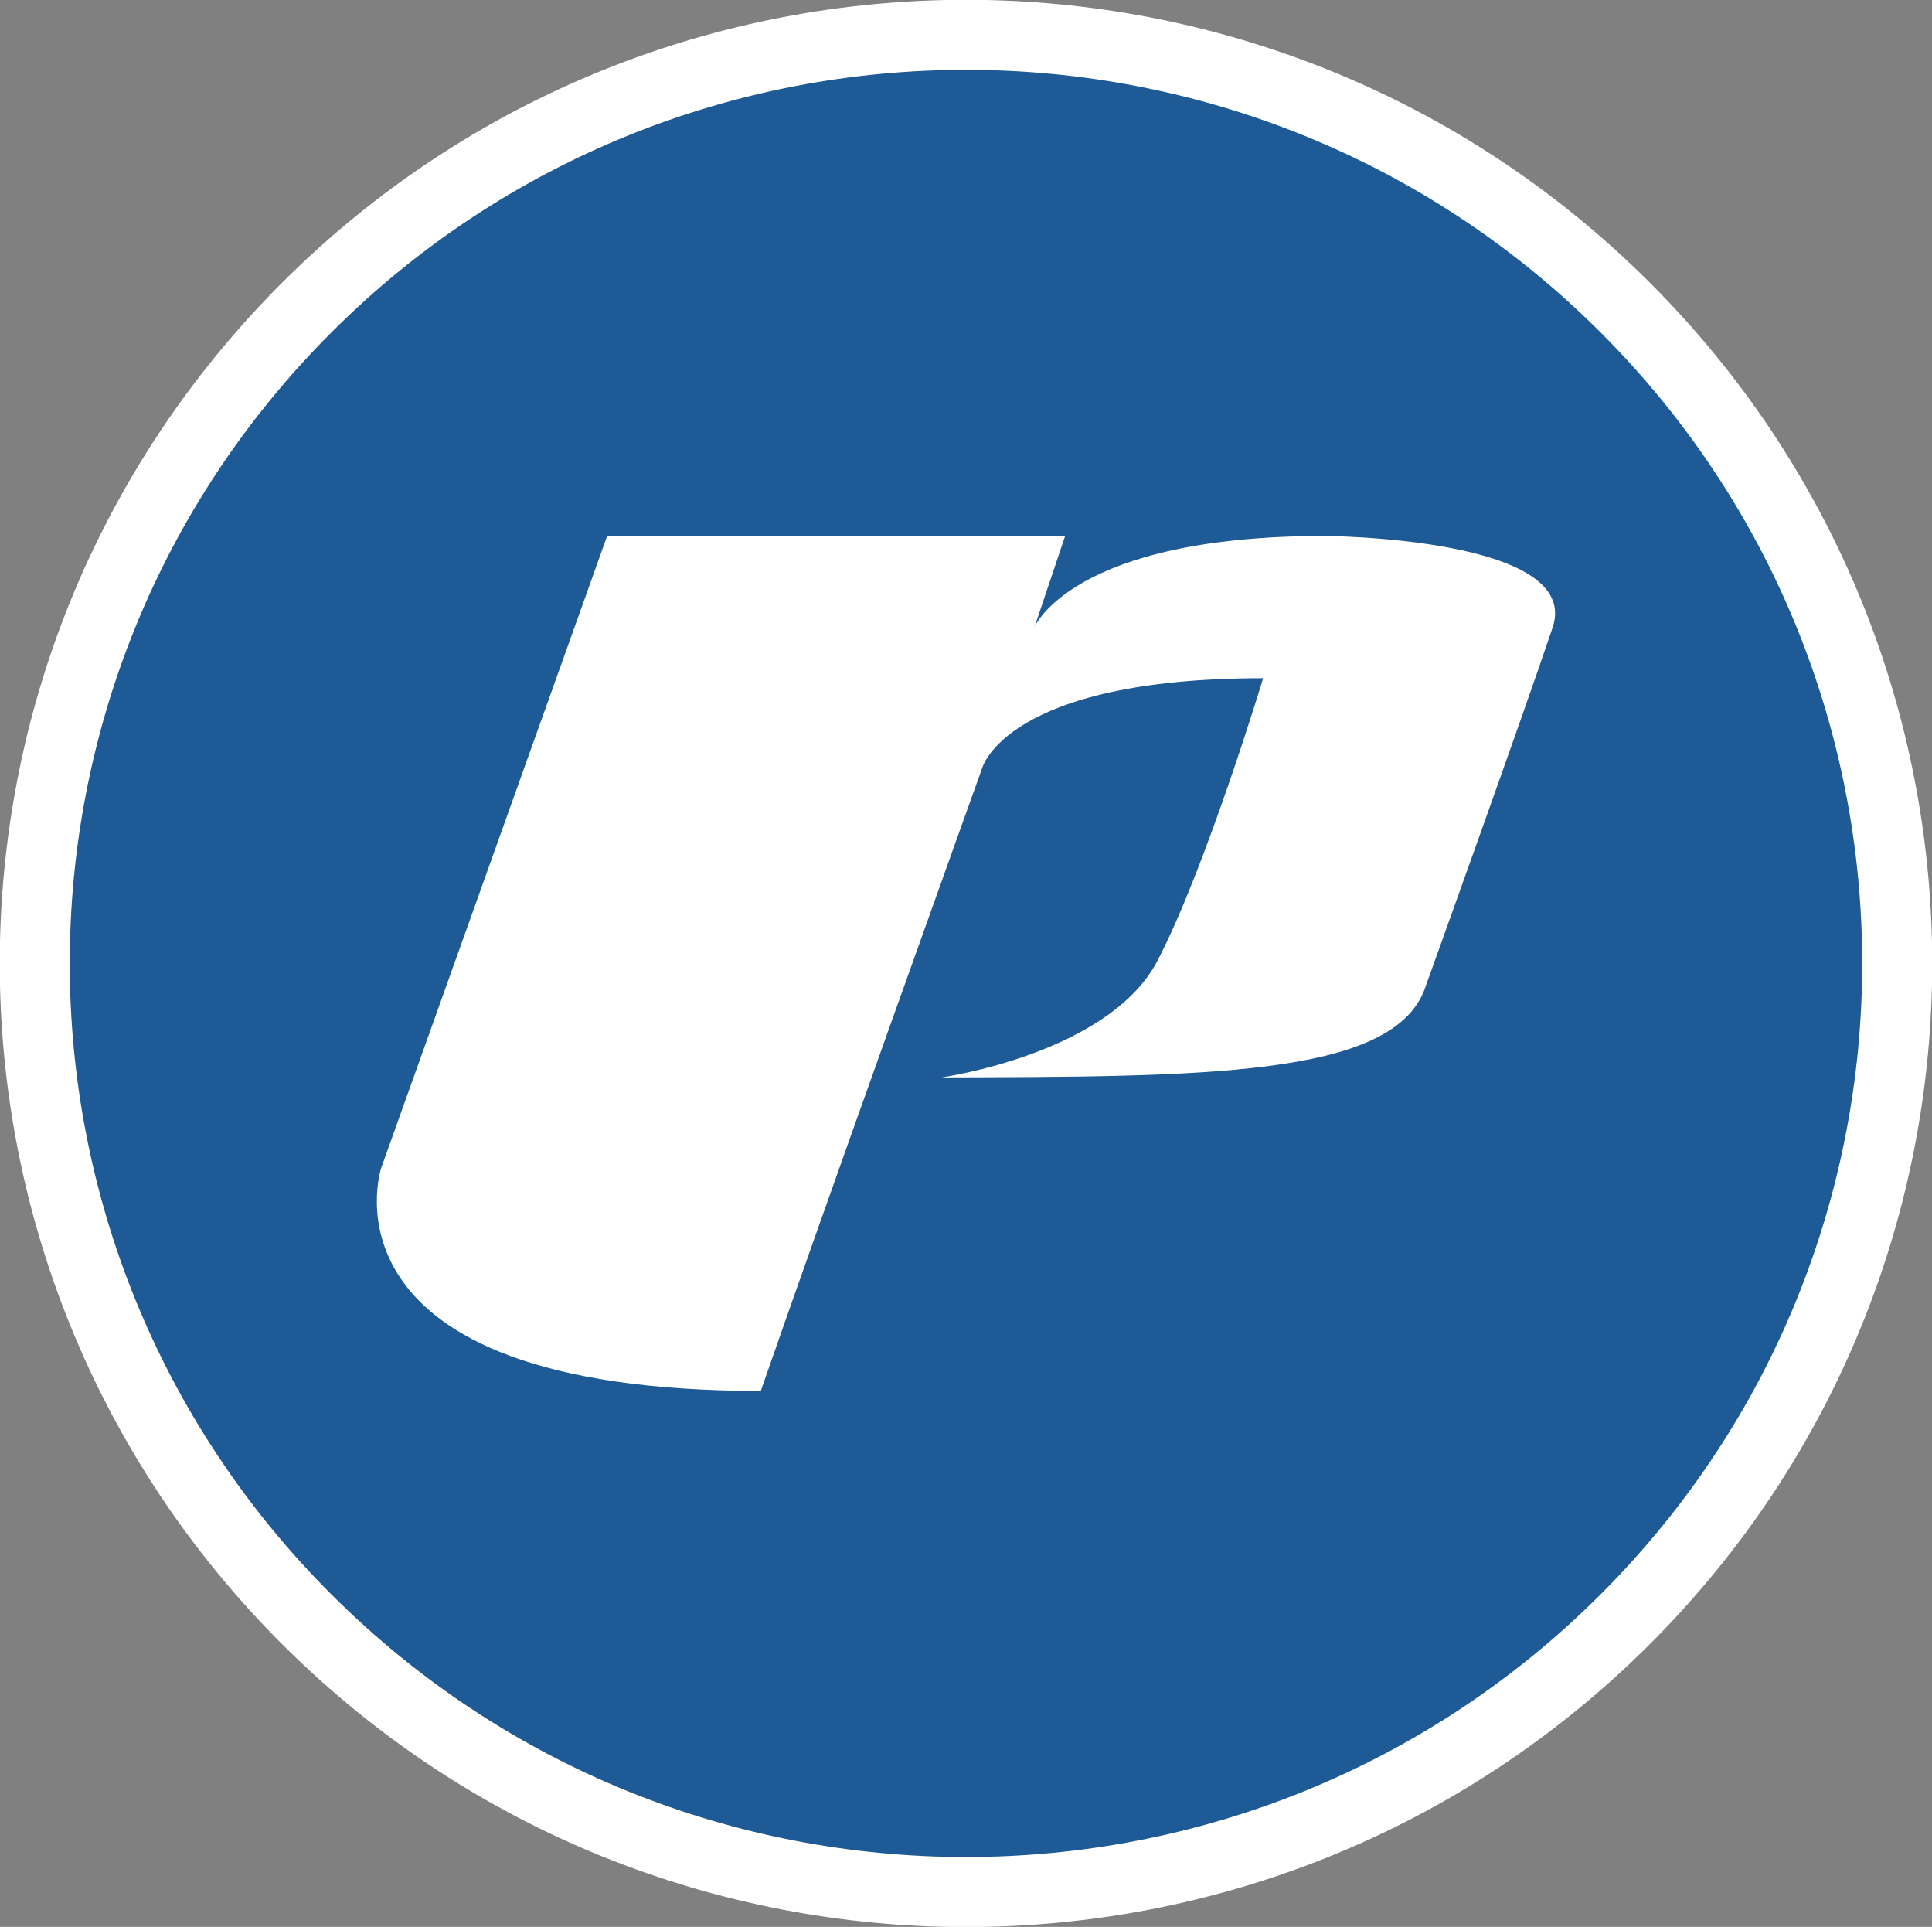 <?xml version="1.0" encoding="UTF-8" standalone="no"?>
<svg
   xmlns:sketch="http://www.bohemiancoding.com/sketch/ns"
   xmlns:dc="http://purl.org/dc/elements/1.1/"
   xmlns:cc="http://creativecommons.org/ns#"
   xmlns:rdf="http://www.w3.org/1999/02/22-rdf-syntax-ns#"
   xmlns:svg="http://www.w3.org/2000/svg"
   xmlns="http://www.w3.org/2000/svg"
   xmlns:sodipodi="http://sodipodi.sourceforge.net/DTD/sodipodi-0.dtd"
   xmlns:inkscape="http://www.inkscape.org/namespaces/inkscape"
   width="82.789"
   height="82.552"
   viewBox="0 0 82.789 82.552"
   version="1.1"
   id="svg12"
   sodipodi:docname="puzzle_classic_rgb.svg"
   inkscape:version="0.92.4 5da689c313, 2019-01-14">
  <rect x="0" y="0" width="82.789" height="82.552" fill="#808080" stroke="none"/>
  <sodipodi:namedview
     pagecolor="#ffffff"
     bordercolor="#666666"
     borderopacity="1"
     objecttolerance="10"
     gridtolerance="10"
     guidetolerance="10"
     inkscape:pageopacity="0"
     inkscape:pageshadow="2"
     inkscape:window-width="3000"
     inkscape:window-height="1881"
     id="namedview14"
     showgrid="false"
     inkscape:pagecheckerboard="true"
     fit-margin-top="0"
     fit-margin-left="0"
     fit-margin-right="0"
     fit-margin-bottom="0"
     inkscape:zoom="7.0040824"
     inkscape:cx="-36.249041"
     inkscape:cy="2.1567408"
     inkscape:window-x="0"
     inkscape:window-y="0"
     inkscape:window-maximized="1"
     inkscape:current-layer="svg12" />
  <!-- Generator: Sketch 3.0.3 (7891) - http://www.bohemiancoding.com/sketch -->
  <title
     id="title2">logo_classic</title>
  <desc
     id="desc4">Created with Sketch.</desc>
  <defs
     id="defs6" />
  <path
     d="m 13.178,69.408 c -15.585,-15.538 -15.585,-40.728 0,-56.265 15.582,-15.536 40.85,-15.535 56.433,0 15.584,15.538 15.583,40.726 0,56.263 -15.584,15.538 -40.849,15.539 -56.433,0.001"
     id="Fill-1"
     sketch:type="MSShapeGroup"
     inkscape:connector-curvature="0"
     style="fill:#1e5a96;fill-rule:evenodd;stroke:#ffffff;stroke-width:3;stroke-miterlimit:4;stroke-dasharray:none;stroke-opacity:1"
     sodipodi:nodetypes="ccccc" />
  <path
     d="m 61.05,42.373 c -1.399,3.786 -9.586,3.753 -20.702,3.786 0,0 7.182,-1.012 9.257,-5.01 2.076,-3.995 4.522,-12.093 4.522,-12.093 -11.059,-7.02e-4 -12.044,3.862 -12.044,3.862 0,0 -6.989,19.484 -9.482,26.673 -19.366,0 -16.271,-9.537 -16.271,-9.537 l 9.687,-27.092 h 19.625 l -1.311,3.902 c 0,0 1.599,-3.902 12.416,-3.902 0,0 11.089,0.048 9.786,3.922 -1.301,3.872 -5.484,15.489 -5.484,15.489"
     id="Fill-19"
     sketch:type="MSShapeGroup"
     inkscape:connector-curvature="0"
     style="fill:#ffffff;fill-rule:evenodd;stroke:none;stroke-width:1" />
</svg>
